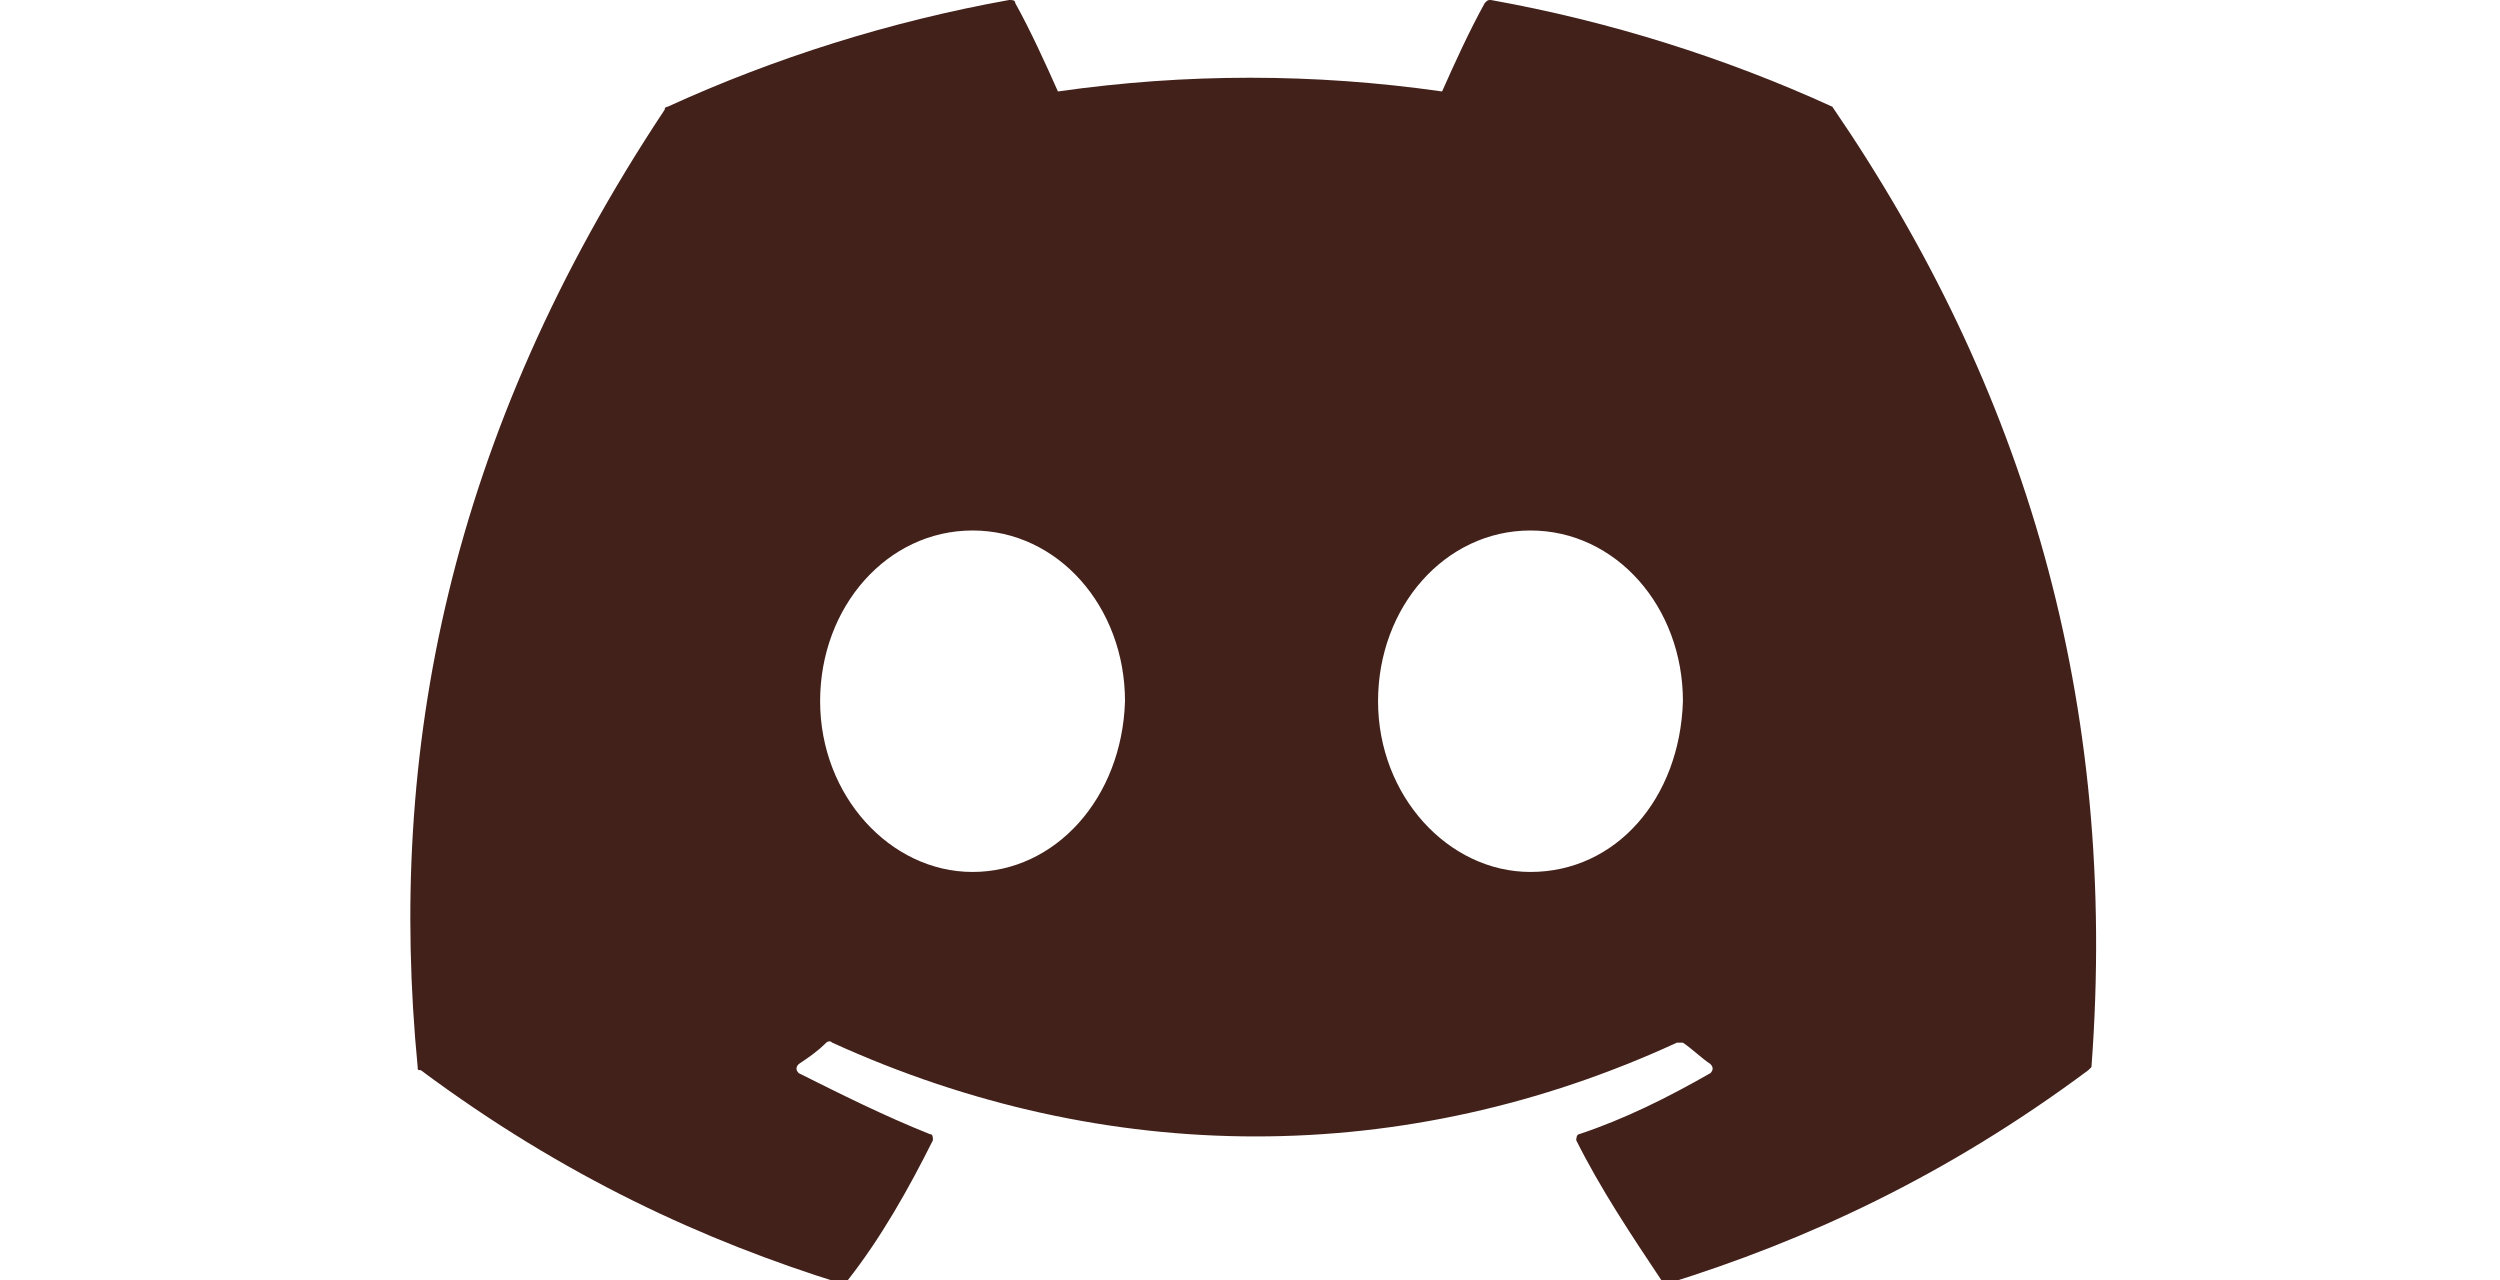 <?xml version="1.0" encoding="utf-8"?>
<!-- Generator: Adobe Illustrator 27.9.0, SVG Export Plug-In . SVG Version: 6.00 Build 0)  -->
<svg version="1.1" id="Layer_1" xmlns="http://www.w3.org/2000/svg" xmlns:xlink="http://www.w3.org/1999/xlink" x="0px" y="0px"
	 viewBox="0 0 82 42" style="enable-background:new 0 0 82 42;" xml:space="preserve">
<style type="text/css">
	.st0{fill:#43211B;}
</style>
<g>
	<path class="st0" d="M60.1,3.5C56.6,1.9,52.8,0.7,48.9,0c-0.1,0-0.1,0-0.2,0.1c-0.5,0.9-1,2-1.4,2.9c-4.2-0.6-8.4-0.6-12.6,0
		c-0.4-0.9-0.9-2-1.4-2.9C33.3,0,33.2,0,33.1,0c-3.9,0.7-7.7,1.9-11.2,3.5c0,0-0.1,0-0.1,0.1c-7.1,10.7-9.1,21.1-8.1,31.4
		c0,0.1,0,0.1,0.1,0.1c4.7,3.5,9.3,5.6,13.8,7c0.1,0,0.1,0,0.2-0.1c1.1-1.4,2-3,2.8-4.6c0-0.1,0-0.2-0.1-0.2c-1.5-0.6-2.9-1.3-4.3-2
		c-0.1-0.1-0.1-0.2,0-0.3c0.3-0.2,0.6-0.4,0.9-0.7c0,0,0.1-0.1,0.2,0c9,4.1,18.8,4.1,27.7,0c0.1,0,0.1,0,0.2,0
		c0.3,0.2,0.6,0.5,0.9,0.7c0.1,0.1,0.1,0.2,0,0.3c-1.4,0.8-2.8,1.5-4.3,2c-0.1,0-0.1,0.2-0.1,0.2c0.8,1.6,1.8,3.1,2.8,4.6
		c0,0.1,0.1,0.1,0.2,0.1c4.5-1.4,9.1-3.5,13.8-7c0,0,0.1-0.1,0.1-0.1C69.5,23,66.4,12.7,60.1,3.5C60.2,3.5,60.1,3.5,60.1,3.5z
		 M31.9,28.6c-2.7,0-5-2.5-5-5.6c0-3.1,2.2-5.6,5-5.6c2.8,0,5,2.5,5,5.6C36.8,26.2,34.6,28.6,31.9,28.6z M50.2,28.6
		c-2.7,0-5-2.5-5-5.6c0-3.1,2.2-5.6,5-5.6c2.8,0,5,2.5,5,5.6C55.1,26.2,53,28.6,50.2,28.6z"/>
</g>
</svg>
